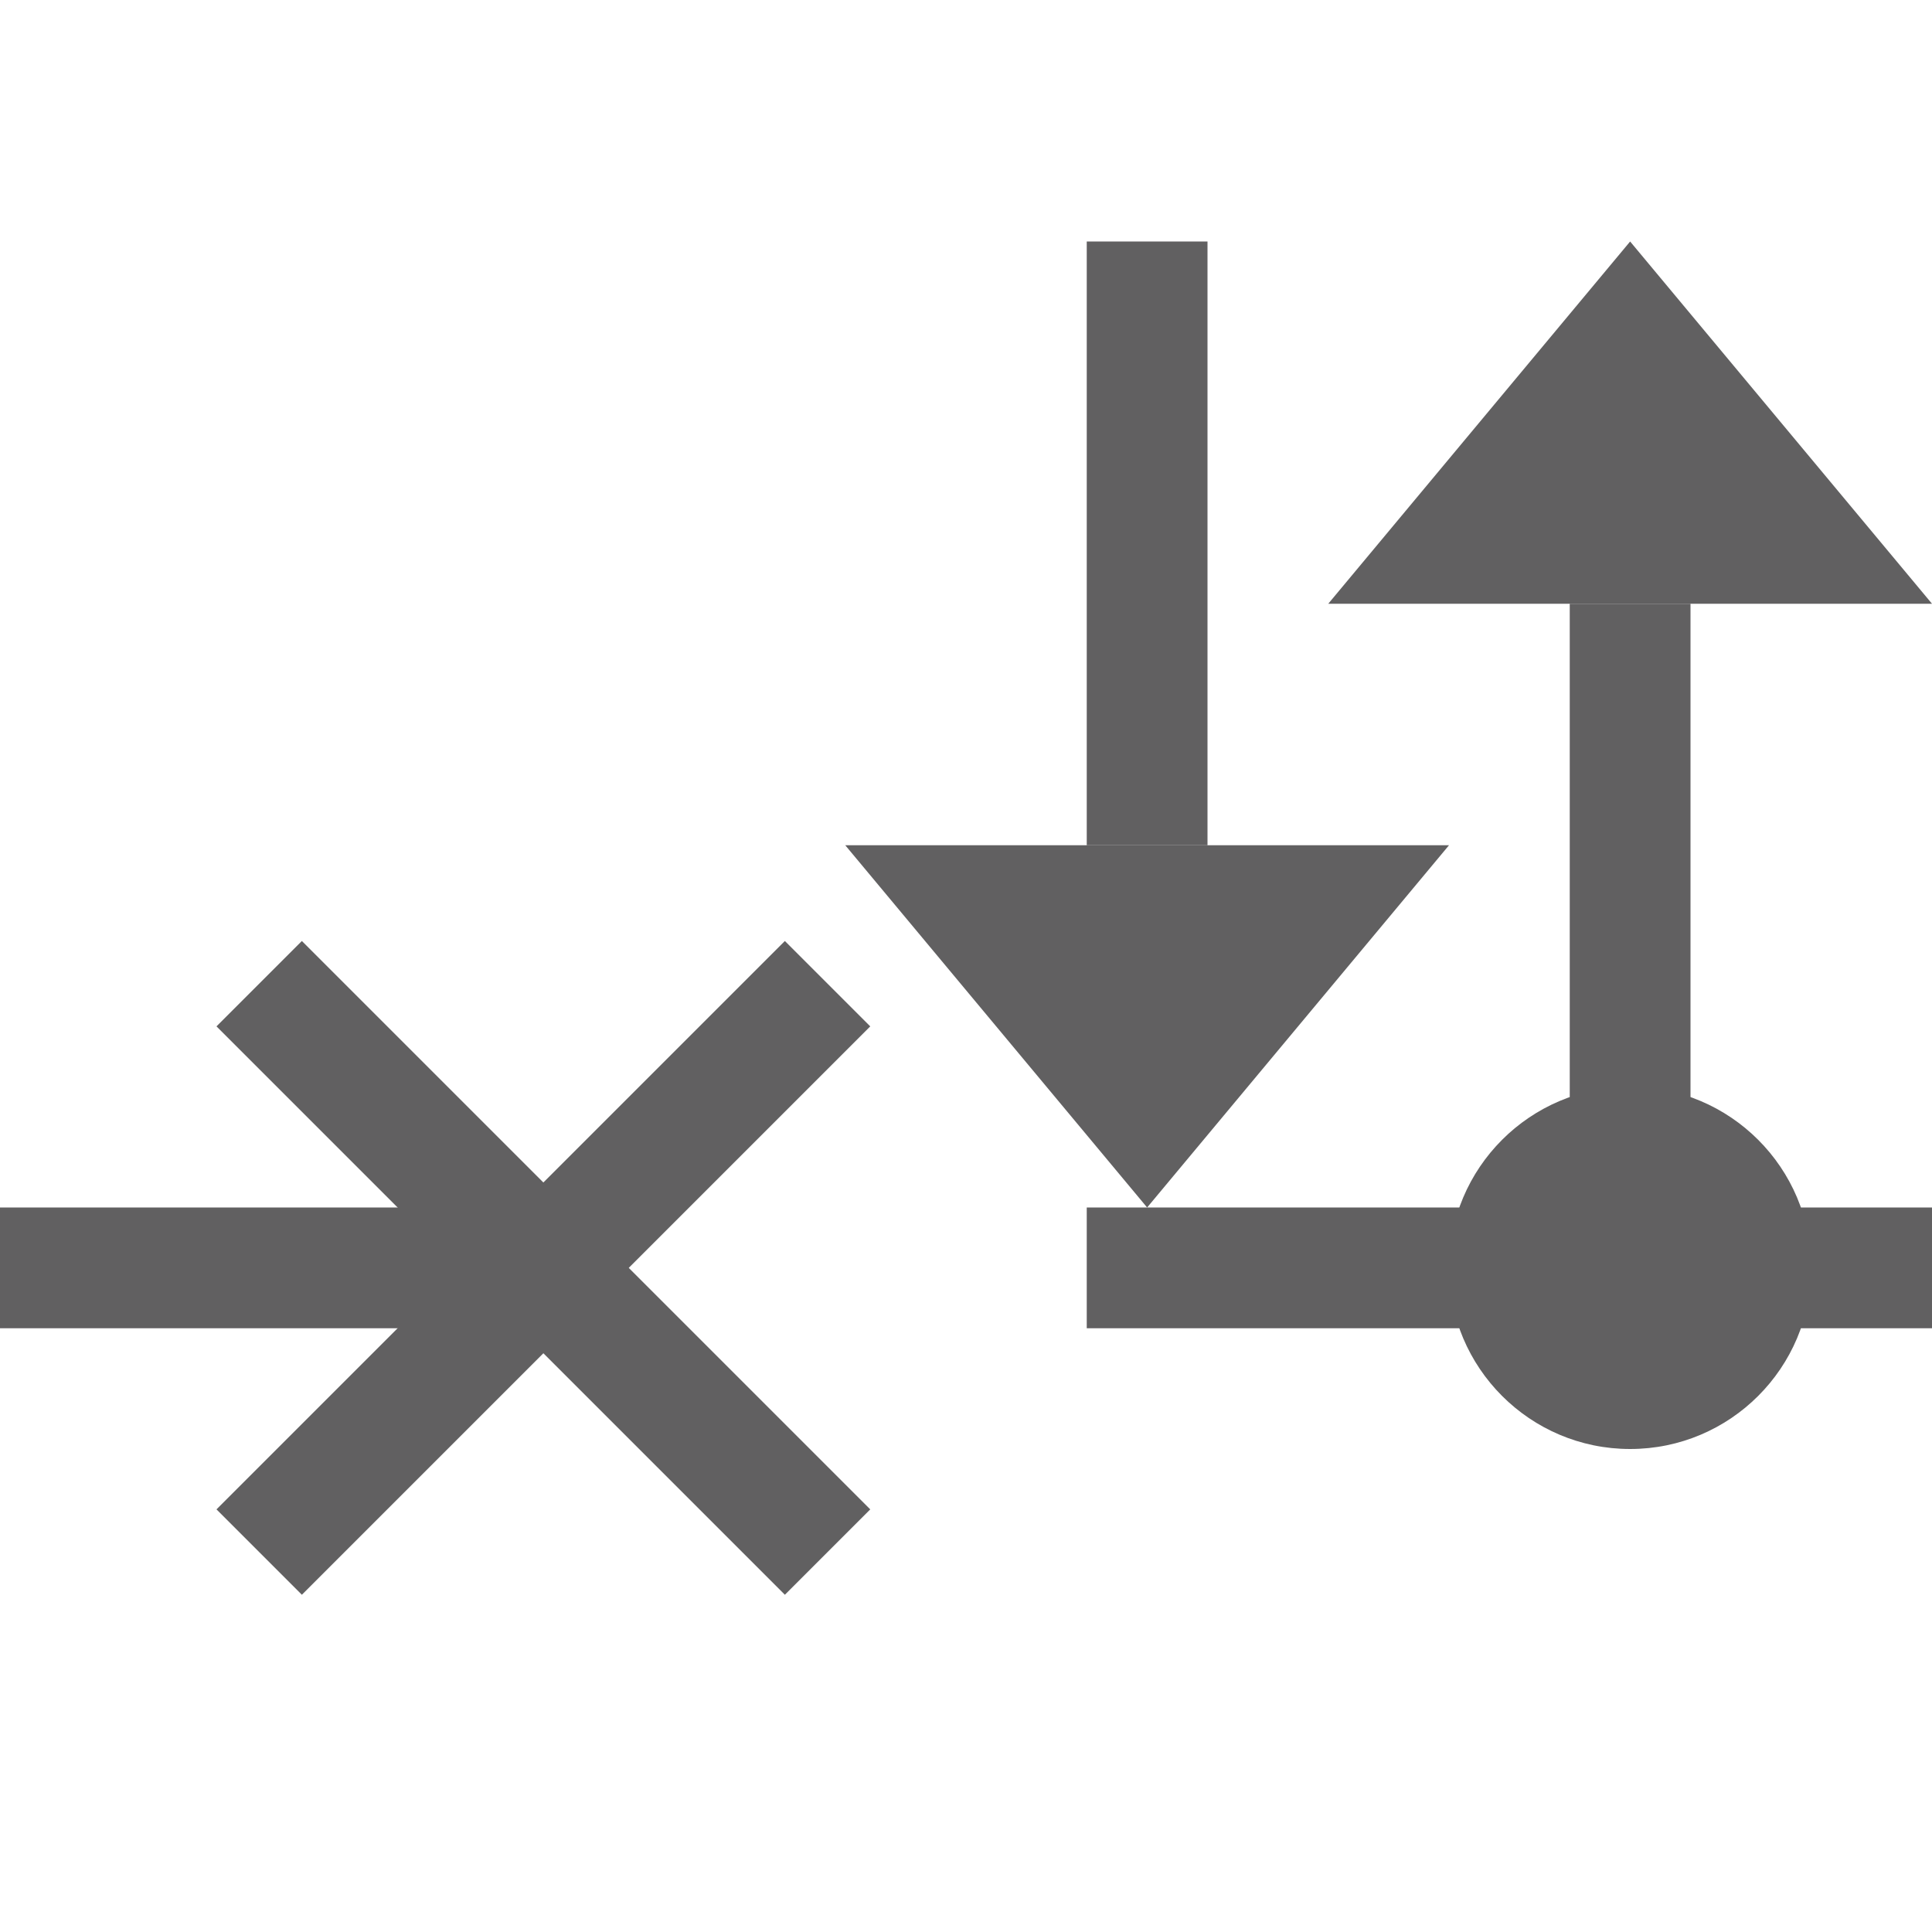 <svg width="16" height="16" viewBox="0 0 16 16" fill="none" xmlns="http://www.w3.org/2000/svg">
<path d="M16 10H14V11H16V10Z" fill="#616061"/>
<path d="M13 10H9V11H13V10Z" fill="#616061"/>
<path d="M5 10H0V11H5V10Z" fill="#616061"/>
<path d="M6.5 8.5L2.5 12.5" stroke="#616061" stroke-linecap="square"/>
<path d="M6.5 12.5L2.5 8.5" stroke="#616061" stroke-linecap="square"/>
<path d="M14 5H13V10H14V5Z" fill="#616061"/>
<path d="M16 5L13.5 2L11 5H16Z" fill="#616061"/>
<path d="M10 7H9V2H10V7Z" fill="#616061"/>
<path d="M12 7L9.5 10L7 7H12Z" fill="#616061"/>
<path d="M13.5 12C14.328 12 15 11.328 15 10.5C15 9.672 14.328 9 13.5 9C12.672 9 12 9.672 12 10.5C12 11.328 12.672 12 13.5 12Z" fill="#616061"/>
</svg>
